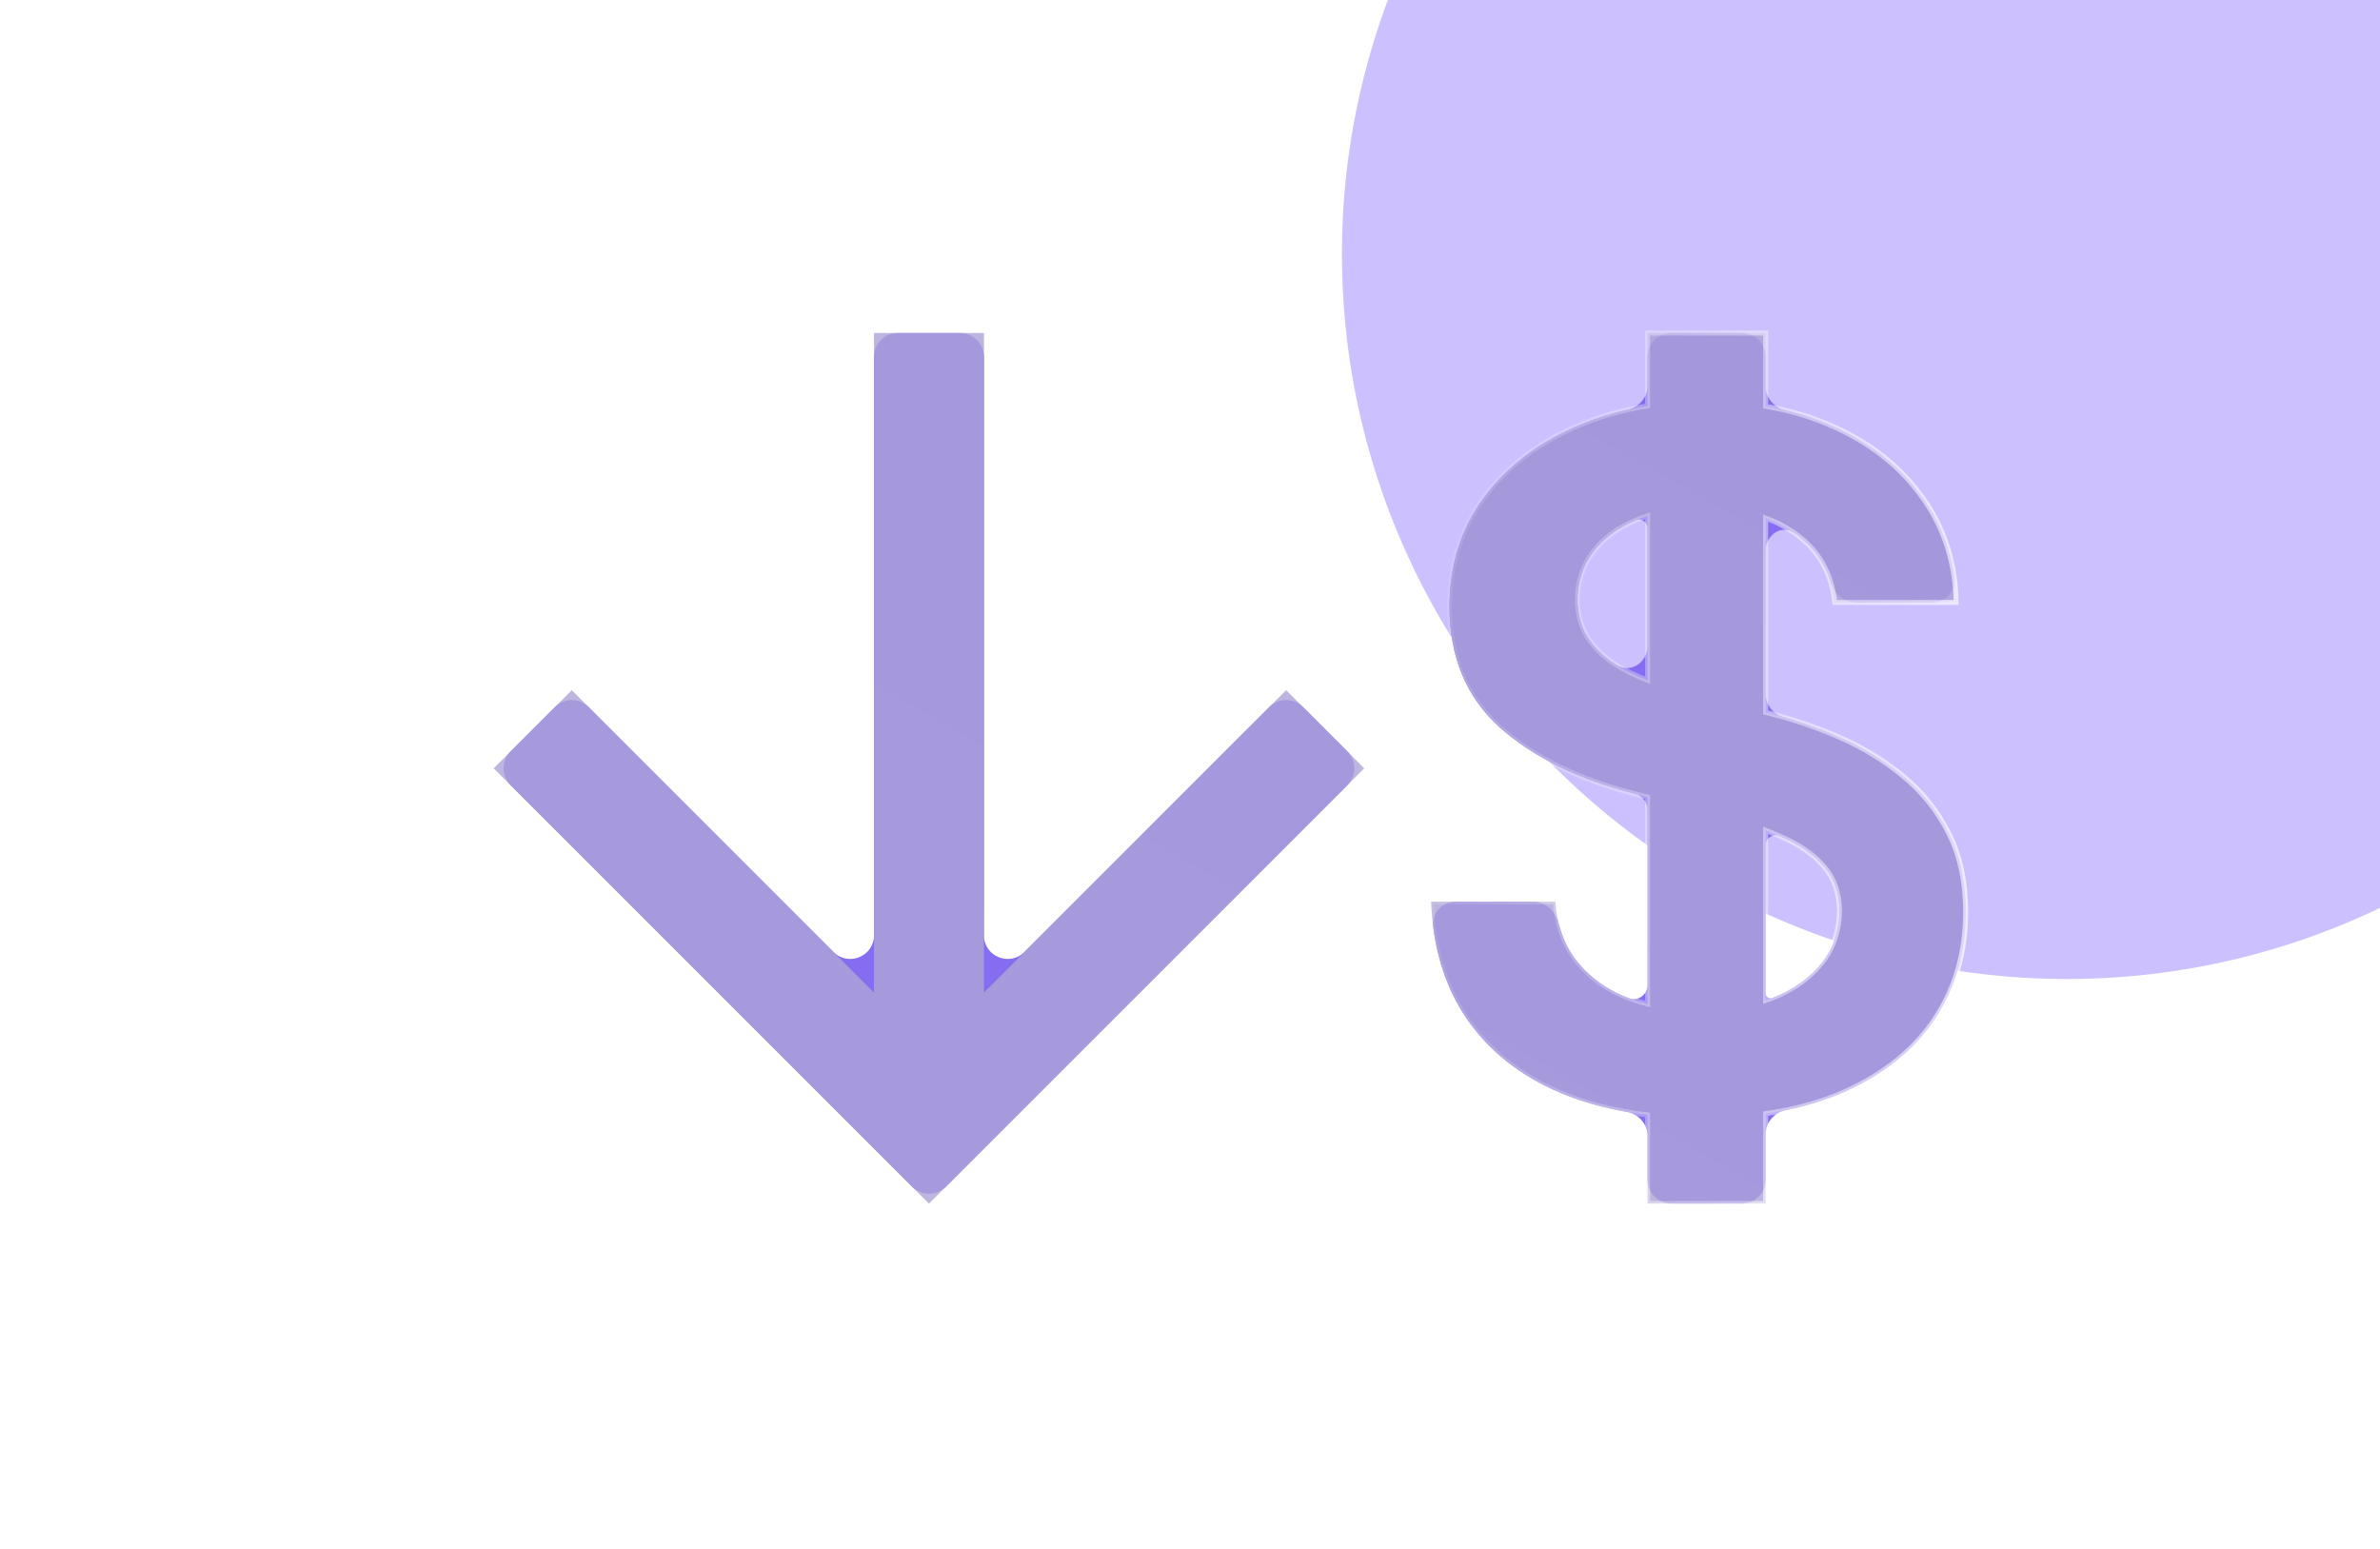 <svg width="401" height="261" viewBox="0 0 401 261" fill="none" xmlns="http://www.w3.org/2000/svg">
<g clip-path="url(#clip0_2115_437)">
<g opacity="0.7" filter="url(#filter0_f_2115_437)">
<circle cx="348.245" cy="42.796" r="122.146" fill="#714EFF" fill-opacity="0.5"/>
</g>
<g filter="url(#filter1_f_2115_437)">
<path d="M147.26 60.112C147.26 57.903 149.051 56.112 151.26 56.112H161.778C163.987 56.112 165.778 57.903 165.778 60.112V157.559C165.778 161.123 170.086 162.908 172.606 160.388L213.872 119.122C215.434 117.56 217.967 117.56 219.529 119.122L227.02 126.612C228.582 128.174 228.582 130.707 227.02 132.269L159.347 199.941C157.785 201.503 155.253 201.503 153.691 199.941L86.018 132.269C84.456 130.707 84.456 128.174 86.018 126.612L93.509 119.122C95.071 117.56 97.604 117.56 99.166 119.122L140.432 160.388C142.952 162.908 147.26 161.123 147.26 157.559V60.112Z" fill="#866CF1"/>
<path fill-rule="evenodd" clip-rule="evenodd" d="M297.486 60.112C297.486 57.903 295.695 56.112 293.486 56.112H281.596C279.387 56.112 277.596 57.903 277.596 60.112V64.972C277.596 66.938 276.163 68.595 274.245 69.028C271.083 69.742 268.085 70.733 265.251 71.999C258.758 74.864 253.622 78.893 249.841 84.088C246.098 89.282 244.226 95.335 244.226 102.248C244.226 110.65 247.014 117.391 252.59 122.471C258.205 127.512 265.843 131.274 275.506 133.756V133.756C276.736 134.073 277.596 135.183 277.596 136.453V165.884C277.596 167.544 276.03 168.766 274.475 168.187V168.187C270.923 166.85 268.039 164.826 265.824 162.114C264.308 160.258 263.239 158.08 262.617 155.58C262.112 153.548 260.424 151.917 258.331 151.917H245.293C243.022 151.917 241.186 153.809 241.471 156.062C242.234 162.079 244.145 167.304 247.205 171.738C250.986 177.162 256.219 181.287 262.902 184.113C266.318 185.549 270.044 186.62 274.08 187.326C276.077 187.676 277.596 189.367 277.596 191.394V198.77C277.596 200.979 279.387 202.77 281.596 202.77H293.486C295.695 202.77 297.486 200.979 297.486 198.77V191.093C297.486 189.104 298.953 187.433 300.902 187.037C304.445 186.319 307.704 185.306 310.681 183.998C317.326 181.057 322.406 176.99 325.919 171.796C329.433 166.563 331.19 160.51 331.19 153.635C331.19 148.556 330.235 144.126 328.326 140.345C326.416 136.564 323.819 133.336 320.534 130.663C317.288 127.989 313.602 125.774 309.478 124.017C306.58 122.771 303.595 121.708 300.524 120.827C298.751 120.318 297.486 118.724 297.486 116.879V92.804C297.486 90.119 300.184 88.264 302.374 89.816V89.816C305.361 91.913 307.376 94.636 308.419 97.985C309.027 99.937 310.685 101.503 312.729 101.503H325.516C327.752 101.503 329.582 99.663 329.284 97.446C328.618 92.478 326.866 87.987 324.029 83.973C320.439 78.855 315.493 74.864 309.191 71.999C306.575 70.787 303.779 69.828 300.803 69.122C298.902 68.671 297.486 67.022 297.486 65.068V60.112ZM277.596 89.022C277.596 87.979 276.582 87.234 275.62 87.639V87.639C272.45 88.976 270.025 90.79 268.345 93.082C266.664 95.373 265.805 97.99 265.767 100.93C265.767 103.375 266.321 105.494 267.428 107.289C268.574 109.084 270.121 110.612 272.068 111.872C272.167 111.934 272.266 111.995 272.366 112.056C274.763 113.521 277.596 111.594 277.596 108.785V89.022ZM299.853 140.86C298.724 140.364 297.486 141.214 297.486 142.448V167.317C297.486 167.925 298.084 168.353 298.65 168.129V168.129C302.164 166.716 304.914 164.768 306.9 162.286C308.886 159.765 309.898 156.824 309.936 153.463C309.898 150.408 309 147.887 307.243 145.901C305.487 143.877 303.023 142.197 299.853 140.86V140.86Z" fill="#866CF1"/>
</g>
<g opacity="0.8">
<path d="M147.26 56.112H165.778V167.216L216.701 116.293L229.848 129.441L156.519 202.77L83.19 129.441L96.337 116.293L147.26 167.216V56.112Z" fill="#9588CB"/>
<path d="M147.26 56.112H165.778V167.216L216.701 116.293L229.848 129.441L156.519 202.77L83.19 129.441L96.337 116.293L147.26 167.216V56.112Z" fill="url(#paint0_linear_2115_437)"/>
<path fill-rule="evenodd" clip-rule="evenodd" d="M297.486 56.112H277.596V68.385C273.184 69.088 269.069 70.293 265.251 71.999C258.758 74.864 253.622 78.893 249.841 84.088C246.098 89.282 244.226 95.335 244.226 102.248C244.226 110.65 247.014 117.391 252.59 122.471C258.205 127.512 265.843 131.274 275.506 133.756L277.596 134.294V169.154C276.523 168.884 275.482 168.562 274.475 168.187C270.923 166.85 268.039 164.826 265.824 162.114C263.609 159.402 262.349 156.003 262.043 151.917H241.133C241.438 159.708 243.462 166.315 247.205 171.738C250.986 177.162 256.219 181.287 262.902 184.113C267.288 185.957 272.186 187.199 277.596 187.84V202.77H297.486V187.626C302.372 186.925 306.771 185.716 310.681 183.998C317.326 181.057 322.406 176.99 325.919 171.796C329.433 166.563 331.19 160.51 331.19 153.635C331.19 148.556 330.235 144.126 328.326 140.345C326.416 136.564 323.819 133.336 320.534 130.663C317.288 127.989 313.602 125.774 309.478 124.017C305.633 122.364 301.635 121.033 297.486 120.022V87.281C299.28 87.933 300.909 88.778 302.374 89.816C306.346 92.604 308.599 96.5 309.134 101.503H329.586C329.471 94.896 327.619 89.052 324.029 83.973C320.439 78.855 315.493 74.864 309.191 71.999C305.624 70.347 301.722 69.164 297.486 68.452V56.112ZM277.596 86.918C276.913 87.132 276.254 87.372 275.62 87.639C272.45 88.976 270.025 90.79 268.345 93.082C266.664 95.373 265.805 97.99 265.767 100.93C265.767 103.375 266.321 105.494 267.428 107.289C268.574 109.084 270.121 110.612 272.068 111.872C273.754 112.93 275.596 113.844 277.596 114.616V86.918ZM297.486 139.889V168.557C297.881 168.423 298.269 168.28 298.65 168.129C302.164 166.716 304.914 164.768 306.9 162.286C308.886 159.765 309.898 156.824 309.936 153.463C309.898 150.408 309 147.887 307.243 145.901C305.487 143.877 303.023 142.197 299.853 140.86C299.095 140.527 298.306 140.204 297.486 139.889Z" fill="#9588CB"/>
<path fill-rule="evenodd" clip-rule="evenodd" d="M297.486 56.112H277.596V68.385C273.184 69.088 269.069 70.293 265.251 71.999C258.758 74.864 253.622 78.893 249.841 84.088C246.098 89.282 244.226 95.335 244.226 102.248C244.226 110.65 247.014 117.391 252.59 122.471C258.205 127.512 265.843 131.274 275.506 133.756L277.596 134.294V169.154C276.523 168.884 275.482 168.562 274.475 168.187C270.923 166.85 268.039 164.826 265.824 162.114C263.609 159.402 262.349 156.003 262.043 151.917H241.133C241.438 159.708 243.462 166.315 247.205 171.738C250.986 177.162 256.219 181.287 262.902 184.113C267.288 185.957 272.186 187.199 277.596 187.84V202.77H297.486V187.626C302.372 186.925 306.771 185.716 310.681 183.998C317.326 181.057 322.406 176.99 325.919 171.796C329.433 166.563 331.19 160.51 331.19 153.635C331.19 148.556 330.235 144.126 328.326 140.345C326.416 136.564 323.819 133.336 320.534 130.663C317.288 127.989 313.602 125.774 309.478 124.017C305.633 122.364 301.635 121.033 297.486 120.022V87.281C299.28 87.933 300.909 88.778 302.374 89.816C306.346 92.604 308.599 96.5 309.134 101.503H329.586C329.471 94.896 327.619 89.052 324.029 83.973C320.439 78.855 315.493 74.864 309.191 71.999C305.624 70.347 301.722 69.164 297.486 68.452V56.112ZM277.596 86.918C276.913 87.132 276.254 87.372 275.62 87.639C272.45 88.976 270.025 90.79 268.345 93.082C266.664 95.373 265.805 97.99 265.767 100.93C265.767 103.375 266.321 105.494 267.428 107.289C268.574 109.084 270.121 110.612 272.068 111.872C273.754 112.93 275.596 113.844 277.596 114.616V86.918ZM297.486 139.889V168.557C297.881 168.423 298.269 168.28 298.65 168.129C302.164 166.716 304.914 164.768 306.9 162.286C308.886 159.765 309.898 156.824 309.936 153.463C309.898 150.408 309 147.887 307.243 145.901C305.487 143.877 303.023 142.197 299.853 140.86C299.095 140.527 298.306 140.204 297.486 139.889Z" fill="url(#paint1_linear_2115_437)"/>
<path d="M147.26 56.112H165.778V167.216L216.701 116.293L229.848 129.441L156.519 202.77L83.19 129.441L96.337 116.293L147.26 167.216V56.112Z" stroke="url(#paint2_linear_2115_437)" stroke-opacity="0.97" stroke-width="0.84"/>
<path fill-rule="evenodd" clip-rule="evenodd" d="M297.486 56.112H277.596V68.385C273.184 69.088 269.069 70.293 265.251 71.999C258.758 74.864 253.622 78.893 249.841 84.088C246.098 89.282 244.226 95.335 244.226 102.248C244.226 110.65 247.014 117.391 252.59 122.471C258.205 127.512 265.843 131.274 275.506 133.756L277.596 134.294V169.154C276.523 168.884 275.482 168.562 274.475 168.187C270.923 166.85 268.039 164.826 265.824 162.114C263.609 159.402 262.349 156.003 262.043 151.917H241.133C241.438 159.708 243.462 166.315 247.205 171.738C250.986 177.162 256.219 181.287 262.902 184.113C267.288 185.957 272.186 187.199 277.596 187.84V202.77H297.486V187.626C302.372 186.925 306.771 185.716 310.681 183.998C317.326 181.057 322.406 176.99 325.919 171.796C329.433 166.563 331.19 160.51 331.19 153.635C331.19 148.556 330.235 144.126 328.326 140.345C326.416 136.564 323.819 133.336 320.534 130.663C317.288 127.989 313.602 125.774 309.478 124.017C305.633 122.364 301.635 121.033 297.486 120.022V87.281C299.28 87.933 300.909 88.778 302.374 89.816C306.346 92.604 308.599 96.5 309.134 101.503H329.586C329.471 94.896 327.619 89.052 324.029 83.973C320.439 78.855 315.493 74.864 309.191 71.999C305.624 70.347 301.722 69.164 297.486 68.452V56.112ZM277.596 86.918C276.913 87.132 276.254 87.372 275.62 87.639C272.45 88.976 270.025 90.79 268.345 93.082C266.664 95.373 265.805 97.99 265.767 100.93C265.767 103.375 266.321 105.494 267.428 107.289C268.574 109.084 270.121 110.612 272.068 111.872C273.754 112.93 275.596 113.844 277.596 114.616V86.918ZM297.486 139.889V168.557C297.881 168.423 298.269 168.28 298.65 168.129C302.164 166.716 304.914 164.768 306.9 162.286C308.886 159.765 309.898 156.824 309.936 153.463C309.898 150.408 309 147.887 307.243 145.901C305.487 143.877 303.023 142.197 299.853 140.86C299.095 140.527 298.306 140.204 297.486 139.889Z" stroke="url(#paint3_linear_2115_437)" stroke-opacity="0.97" stroke-width="0.84"/>
</g>
</g>
<defs>
<filter id="filter0_f_2115_437" x="3.499" y="-301.95" width="689.492" height="689.492" filterUnits="userSpaceOnUse" color-interpolation-filters="sRGB">
<feFlood flood-opacity="0" result="BackgroundImageFix"/>
<feBlend mode="normal" in="SourceGraphic" in2="BackgroundImageFix" result="shape"/>
<feGaussianBlur stdDeviation="111.3" result="effect1_foregroundBlur_2115_437"/>
</filter>
<filter id="filter1_f_2115_437" x="62.847" y="34.112" width="290.343" height="190.658" filterUnits="userSpaceOnUse" color-interpolation-filters="sRGB">
<feFlood flood-opacity="0" result="BackgroundImageFix"/>
<feBlend mode="normal" in="SourceGraphic" in2="BackgroundImageFix" result="shape"/>
<feGaussianBlur stdDeviation="11" result="effect1_foregroundBlur_2115_437"/>
</filter>
<linearGradient id="paint0_linear_2115_437" x1="346.751" y1="14.313" x2="101.874" y2="445.859" gradientUnits="userSpaceOnUse">
<stop offset="0.012" stop-color="white" stop-opacity="0.2"/>
<stop offset="1" stop-color="white" stop-opacity="0.28"/>
</linearGradient>
<linearGradient id="paint1_linear_2115_437" x1="346.751" y1="14.313" x2="101.874" y2="445.859" gradientUnits="userSpaceOnUse">
<stop offset="0.012" stop-color="white" stop-opacity="0.2"/>
<stop offset="1" stop-color="white" stop-opacity="0.28"/>
</linearGradient>
<linearGradient id="paint2_linear_2115_437" x1="228.287" y1="56.112" x2="351.209" y2="59.103" gradientUnits="userSpaceOnUse">
<stop stop-color="white" stop-opacity="0"/>
<stop offset="1" stop-color="white"/>
</linearGradient>
<linearGradient id="paint3_linear_2115_437" x1="228.287" y1="56.112" x2="351.209" y2="59.103" gradientUnits="userSpaceOnUse">
<stop stop-color="white" stop-opacity="0"/>
<stop offset="1" stop-color="white"/>
</linearGradient>
<clipPath id="clip0_2115_437">
<rect width="401" height="261" fill="white"/>
</clipPath>
</defs>
</svg>
